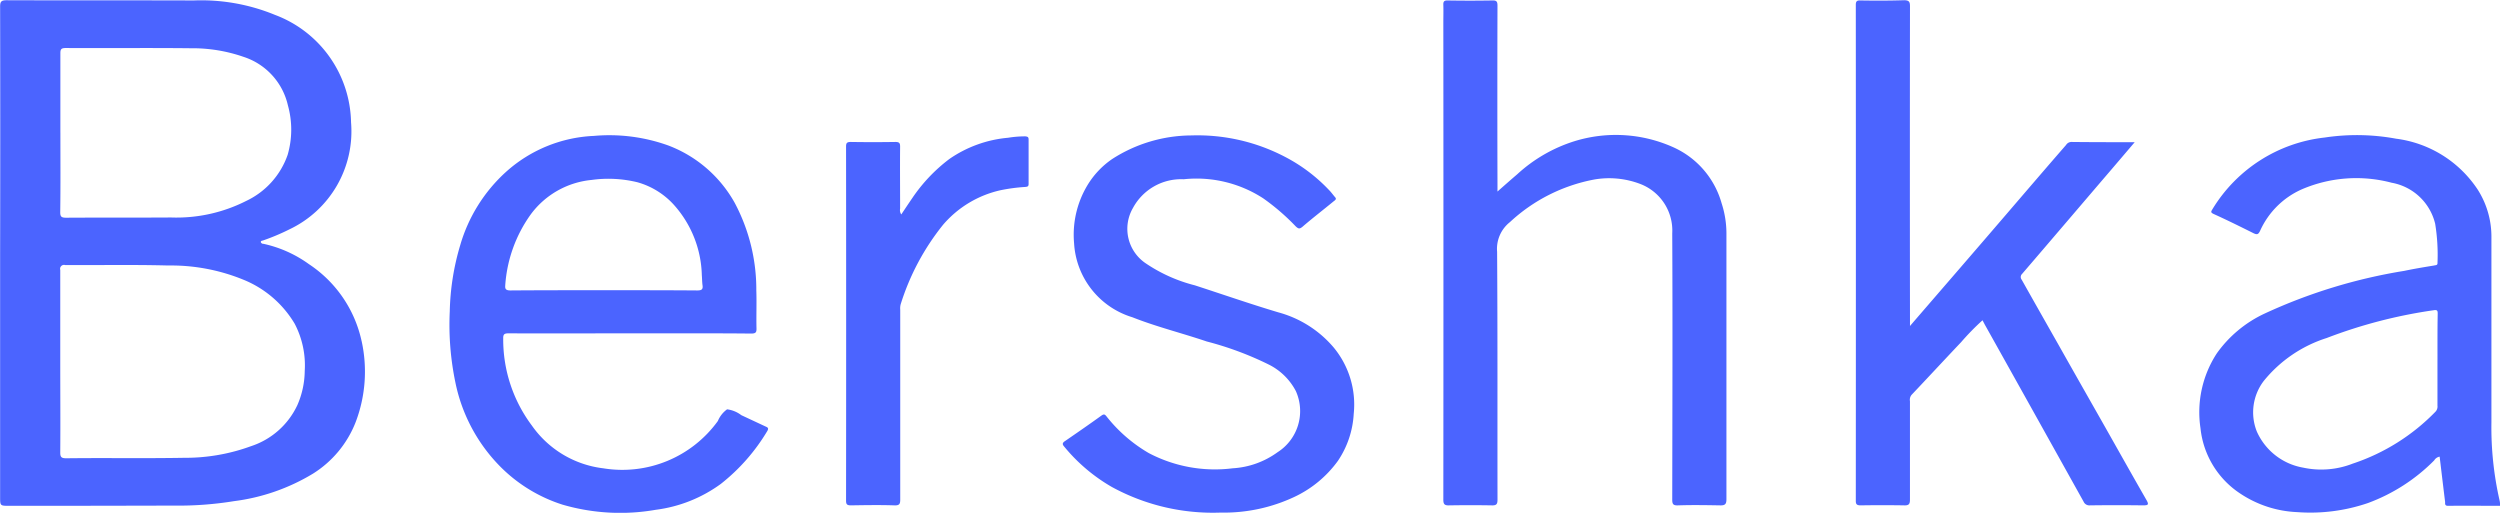 <svg xmlns="http://www.w3.org/2000/svg" width="107.25" height="22" viewBox="0 0 107.25 22">
<defs>
    <style>
      .cls-1 {
        fill: #4b64ff;
        fill-rule: evenodd;
      }
    </style>
  </defs>
  <path id="ber" class="cls-1" d="M905.934,3712.99c1.433-1.66,2.819-3.26,4.2-4.87,0.834-.97,1.663-1.94,2.5-2.9a0.273,0.273,0,0,1,.229-0.13c0.889,0.01,1.778.01,2.716,0.01-0.34.4-.656,0.77-0.972,1.14-1.285,1.5-2.57,3.01-3.859,4.51a0.184,0.184,0,0,0-.017.25c0.518,0.92,1.033,1.83,1.55,2.74,0.613,1.09,1.228,2.17,1.841,3.25,0.653,1.15,1.3,2.31,1.961,3.46,0.12,0.21.067,0.23-.158,0.23q-1.131-.015-2.263,0a0.269,0.269,0,0,1-.276-0.16c-1.393-2.5-2.793-5.01-4.191-7.51-0.047-.08-0.091-0.17-0.145-0.27a10.7,10.7,0,0,0-.919.94c-0.712.75-1.413,1.51-2.125,2.26a0.331,0.331,0,0,0-.069.27c0,1.4,0,2.81,0,4.22,0,0.19-.039.26-0.261,0.25q-0.925-.015-1.852,0c-0.172,0-.211-0.05-0.21-0.2q0.006-10.635,0-21.27c0-.15.042-0.2,0.212-0.19,0.617,0.01,1.235.01,1.852-.01,0.224,0,.26.07,0.26,0.26q-0.009,6.675,0,13.34v0.38Zm-17.695-5.77c0.315-.28.578-0.51,0.846-0.74a6.5,6.5,0,0,1,2.451-1.42,6.012,6.012,0,0,1,4.277.27,3.743,3.743,0,0,1,2.044,2.39,4.185,4.185,0,0,1,.207,1.31q0,5.685,0,11.38c0,0.21-.048.28-0.289,0.27-0.591-.01-1.183-0.02-1.774,0-0.222.01-.262-0.05-0.262-0.25,0.006-3.81.019-7.61,0-11.42a2.138,2.138,0,0,0-1.376-2.12,3.743,3.743,0,0,0-1.964-.19,7.292,7.292,0,0,0-3.625,1.83,1.461,1.461,0,0,0-.548,1.27c0.024,3.54.011,7.08,0.017,10.63,0,0.19-.035.26-0.259,0.25q-0.9-.015-1.8,0c-0.216.01-.266-0.05-0.265-0.25q0.009-10.215,0-20.44c0-.26.008-0.52,0-0.77-0.007-.15.028-0.21,0.207-0.2q0.939,0.015,1.877,0c0.194-.01.239,0.04,0.239,0.22q-0.011,3.825,0,7.66v0.32Zm-11.874,13.77a9.041,9.041,0,0,1-4.669-1.1,7.45,7.45,0,0,1-2.049-1.74c-0.088-.1-0.062-0.16.045-0.23,0.524-.36,1.045-0.72,1.558-1.09,0.124-.09.159-0.04,0.233,0.05a6.391,6.391,0,0,0,1.805,1.56,6.094,6.094,0,0,0,3.594.65,3.634,3.634,0,0,0,1.926-.69,2.092,2.092,0,0,0,.785-2.62,2.634,2.634,0,0,0-1.161-1.14,13.8,13.8,0,0,0-2.661-.99c-1.06-.36-2.159-0.63-3.193-1.04a3.531,3.531,0,0,1-2.5-3.18,4.119,4.119,0,0,1,.565-2.47,3.641,3.641,0,0,1,1.073-1.14,6.32,6.32,0,0,1,3.4-1.01,8.1,8.1,0,0,1,4.051.94,7.069,7.069,0,0,1,1.855,1.41c0.09,0.09.166,0.2,0.253,0.3,0.078,0.08,0,.13-0.054.17-0.449.37-.906,0.72-1.347,1.1-0.123.1-.171,0.09-0.289-0.02a9.5,9.5,0,0,0-1.391-1.2,5.249,5.249,0,0,0-3.415-.82,2.349,2.349,0,0,0-2.174,1.23,1.782,1.782,0,0,0,.552,2.38,6.658,6.658,0,0,0,2.1.94c1.2,0.39,2.38.8,3.584,1.16a4.73,4.73,0,0,1,2.368,1.5,3.839,3.839,0,0,1,.866,2.85,3.986,3.986,0,0,1-.678,2.02,4.844,4.844,0,0,1-1.853,1.54A7.106,7.106,0,0,1,876.365,3720.99Zm-13.7-12.79c0.16-.24.307-0.46,0.464-0.69a7.018,7.018,0,0,1,1.6-1.69,5.234,5.234,0,0,1,2.516-.91,4.57,4.57,0,0,1,.74-0.06c0.114,0.01.143,0.04,0.142,0.14,0,0.63,0,1.26,0,1.9,0,0.1-.034.12-0.144,0.13a7.515,7.515,0,0,0-1.057.14,4.552,4.552,0,0,0-2.466,1.48,10.352,10.352,0,0,0-1.823,3.42,0.7,0.7,0,0,0-.017.23c0,2.71,0,5.43,0,8.14,0,0.19-.033.26-0.259,0.25-0.617-.02-1.235-0.01-1.852,0-0.167,0-.213-0.04-0.213-0.2q0.008-7.59,0-15.19c0-.16.04-0.2,0.209-0.2q0.951,0.015,1.9,0c0.167,0,.211.04,0.21,0.2-0.009.88,0,1.77,0,2.66A0.323,0.323,0,0,0,862.666,3708.2Zm-23.153,5.43a5.3,5.3,0,0,0-2.262-3.3,5.222,5.222,0,0,0-1.945-.87,0.116,0.116,0,0,1-.116-0.07c-0.006-.07.068-0.06,0.112-0.08a9.179,9.179,0,0,0,1.113-.47,4.651,4.651,0,0,0,2.646-4.59,5.021,5.021,0,0,0-3.26-4.61,8.3,8.3,0,0,0-3.49-.62c-2.675-.01-5.349,0-8.024-0.01-0.229,0-.282.06-0.281,0.27q0.011,5.295,0,10.58h0v10.47c0,0.37,0,.37.408,0.37q3.524,0,7.047-.01a14.792,14.792,0,0,0,2.574-.19,8.635,8.635,0,0,0,3.392-1.18,4.558,4.558,0,0,0,1.839-2.23A6.086,6.086,0,0,0,839.513,3713.63Zm-12.922-8.94c0-1.13,0-2.27,0-3.4,0-.17.029-0.23,0.233-0.23,1.791,0.01,3.583-.01,5.375.01a6.667,6.667,0,0,1,2.253.37,2.85,2.85,0,0,1,1.9,2.08,3.876,3.876,0,0,1-.01,2.12,3.43,3.43,0,0,1-1.779,1.98,6.613,6.613,0,0,1-3.222.71c-1.5.01-3,0-4.5,0.01-0.2,0-.258-0.04-0.256-0.24C826.6,3706.97,826.591,3705.83,826.591,3704.69Zm10.157,11.71a3.339,3.339,0,0,1-1.975,1.74,8.2,8.2,0,0,1-2.87.5c-1.687.03-3.375,0-5.062,0.02-0.2,0-.256-0.05-0.255-0.24,0.01-1.3,0-2.61,0-3.91h0c0-1.31,0-2.62,0-3.93a0.168,0.168,0,0,1,.206-0.21c1.474,0.01,2.948-.02,4.421.02a8.185,8.185,0,0,1,3.207.6,4.54,4.54,0,0,1,2.224,1.9,3.853,3.853,0,0,1,.43,2.03A3.741,3.741,0,0,1,836.748,3716.4Zm94.485,4.07a14.126,14.126,0,0,1-.35-3.35c0-2.66,0-5.33,0-7.99a3.748,3.748,0,0,0-.591-2,4.95,4.95,0,0,0-3.5-2.18,9.246,9.246,0,0,0-3.061-.05,6.465,6.465,0,0,0-4.813,3.07c-0.058.1-.1,0.14,0.049,0.21,0.573,0.26,1.14.54,1.7,0.82,0.162,0.08.218,0.06,0.293-.1a3.527,3.527,0,0,1,1.794-1.78,5.922,5.922,0,0,1,3.851-.28,2.342,2.342,0,0,1,1.865,1.76,8.334,8.334,0,0,1,.1,1.67c0.006,0.12-.073.1-0.146,0.12-0.426.07-.853,0.14-1.278,0.23a22.944,22.944,0,0,0-5.988,1.83,5.216,5.216,0,0,0-2.056,1.71,4.616,4.616,0,0,0-.7,3.21,3.824,3.824,0,0,0,1.7,2.8,4.754,4.754,0,0,0,2.448.8,7.621,7.621,0,0,0,3.037-.39,7.779,7.779,0,0,0,2.842-1.83,0.339,0.339,0,0,1,.233-0.16c0.078,0.65.153,1.29,0.233,1.93,0.01,0.07-.034.18,0.128,0.18,0.745-.01,1.489,0,2.243,0C931.251,3720.61,931.249,3720.54,931.233,3720.47Zm-2.665-6.04v1.97a0.321,0.321,0,0,1-.083.26,8.816,8.816,0,0,1-3.554,2.23,3.7,3.7,0,0,1-2.133.17,2.674,2.674,0,0,1-1.98-1.55,2.22,2.22,0,0,1,.3-2.17,5.694,5.694,0,0,1,2.7-1.84,21.117,21.117,0,0,1,4.581-1.19c0.172-.03.179,0.03,0.179,0.15C928.565,3713.12,928.568,3713.78,928.568,3714.43Zm-71.739,2.86-1.027-.48a1.265,1.265,0,0,0-.609-0.25,1.171,1.171,0,0,0-.395.5,5.057,5.057,0,0,1-4.92,2.03,4.372,4.372,0,0,1-3.057-1.83,6.154,6.154,0,0,1-1.232-3.74c-0.005-.19.058-0.22,0.24-0.22,1.723,0.01,3.446,0,5.169,0h2.6c0.874,0,1.748,0,2.623.01,0.2,0,.238-0.05.234-0.22-0.013-.55.011-1.09-0.008-1.64a7.906,7.906,0,0,0-.928-3.75,5.485,5.485,0,0,0-2.851-2.46,7.478,7.478,0,0,0-3.187-.41,6.024,6.024,0,0,0-3.779,1.55,6.794,6.794,0,0,0-1.958,3.14,10.66,10.66,0,0,0-.448,2.84,12.119,12.119,0,0,0,.246,3.07,7.154,7.154,0,0,0,1.964,3.63,6.573,6.573,0,0,0,2.628,1.59,8.85,8.85,0,0,0,4,.22,6.015,6.015,0,0,0,2.79-1.11,8.277,8.277,0,0,0,2-2.28C856.994,3717.35,856.913,3717.33,856.829,3717.29Zm-11.153-6.05a5.889,5.889,0,0,1,1.1-3.05,3.677,3.677,0,0,1,2.6-1.47,5.247,5.247,0,0,1,1.975.1,3.315,3.315,0,0,1,1.553.96,4.68,4.68,0,0,1,1.205,3.02c0.012,0.15.011,0.3,0.032,0.45,0.023,0.17-.05.21-0.226,0.21-1.336-.01-2.672-0.01-4.008-0.01s-2.672,0-4.008.01C845.707,3711.46,845.658,3711.4,845.676,3711.24Z" transform="translate(-824 -3699)"/>
</svg>
